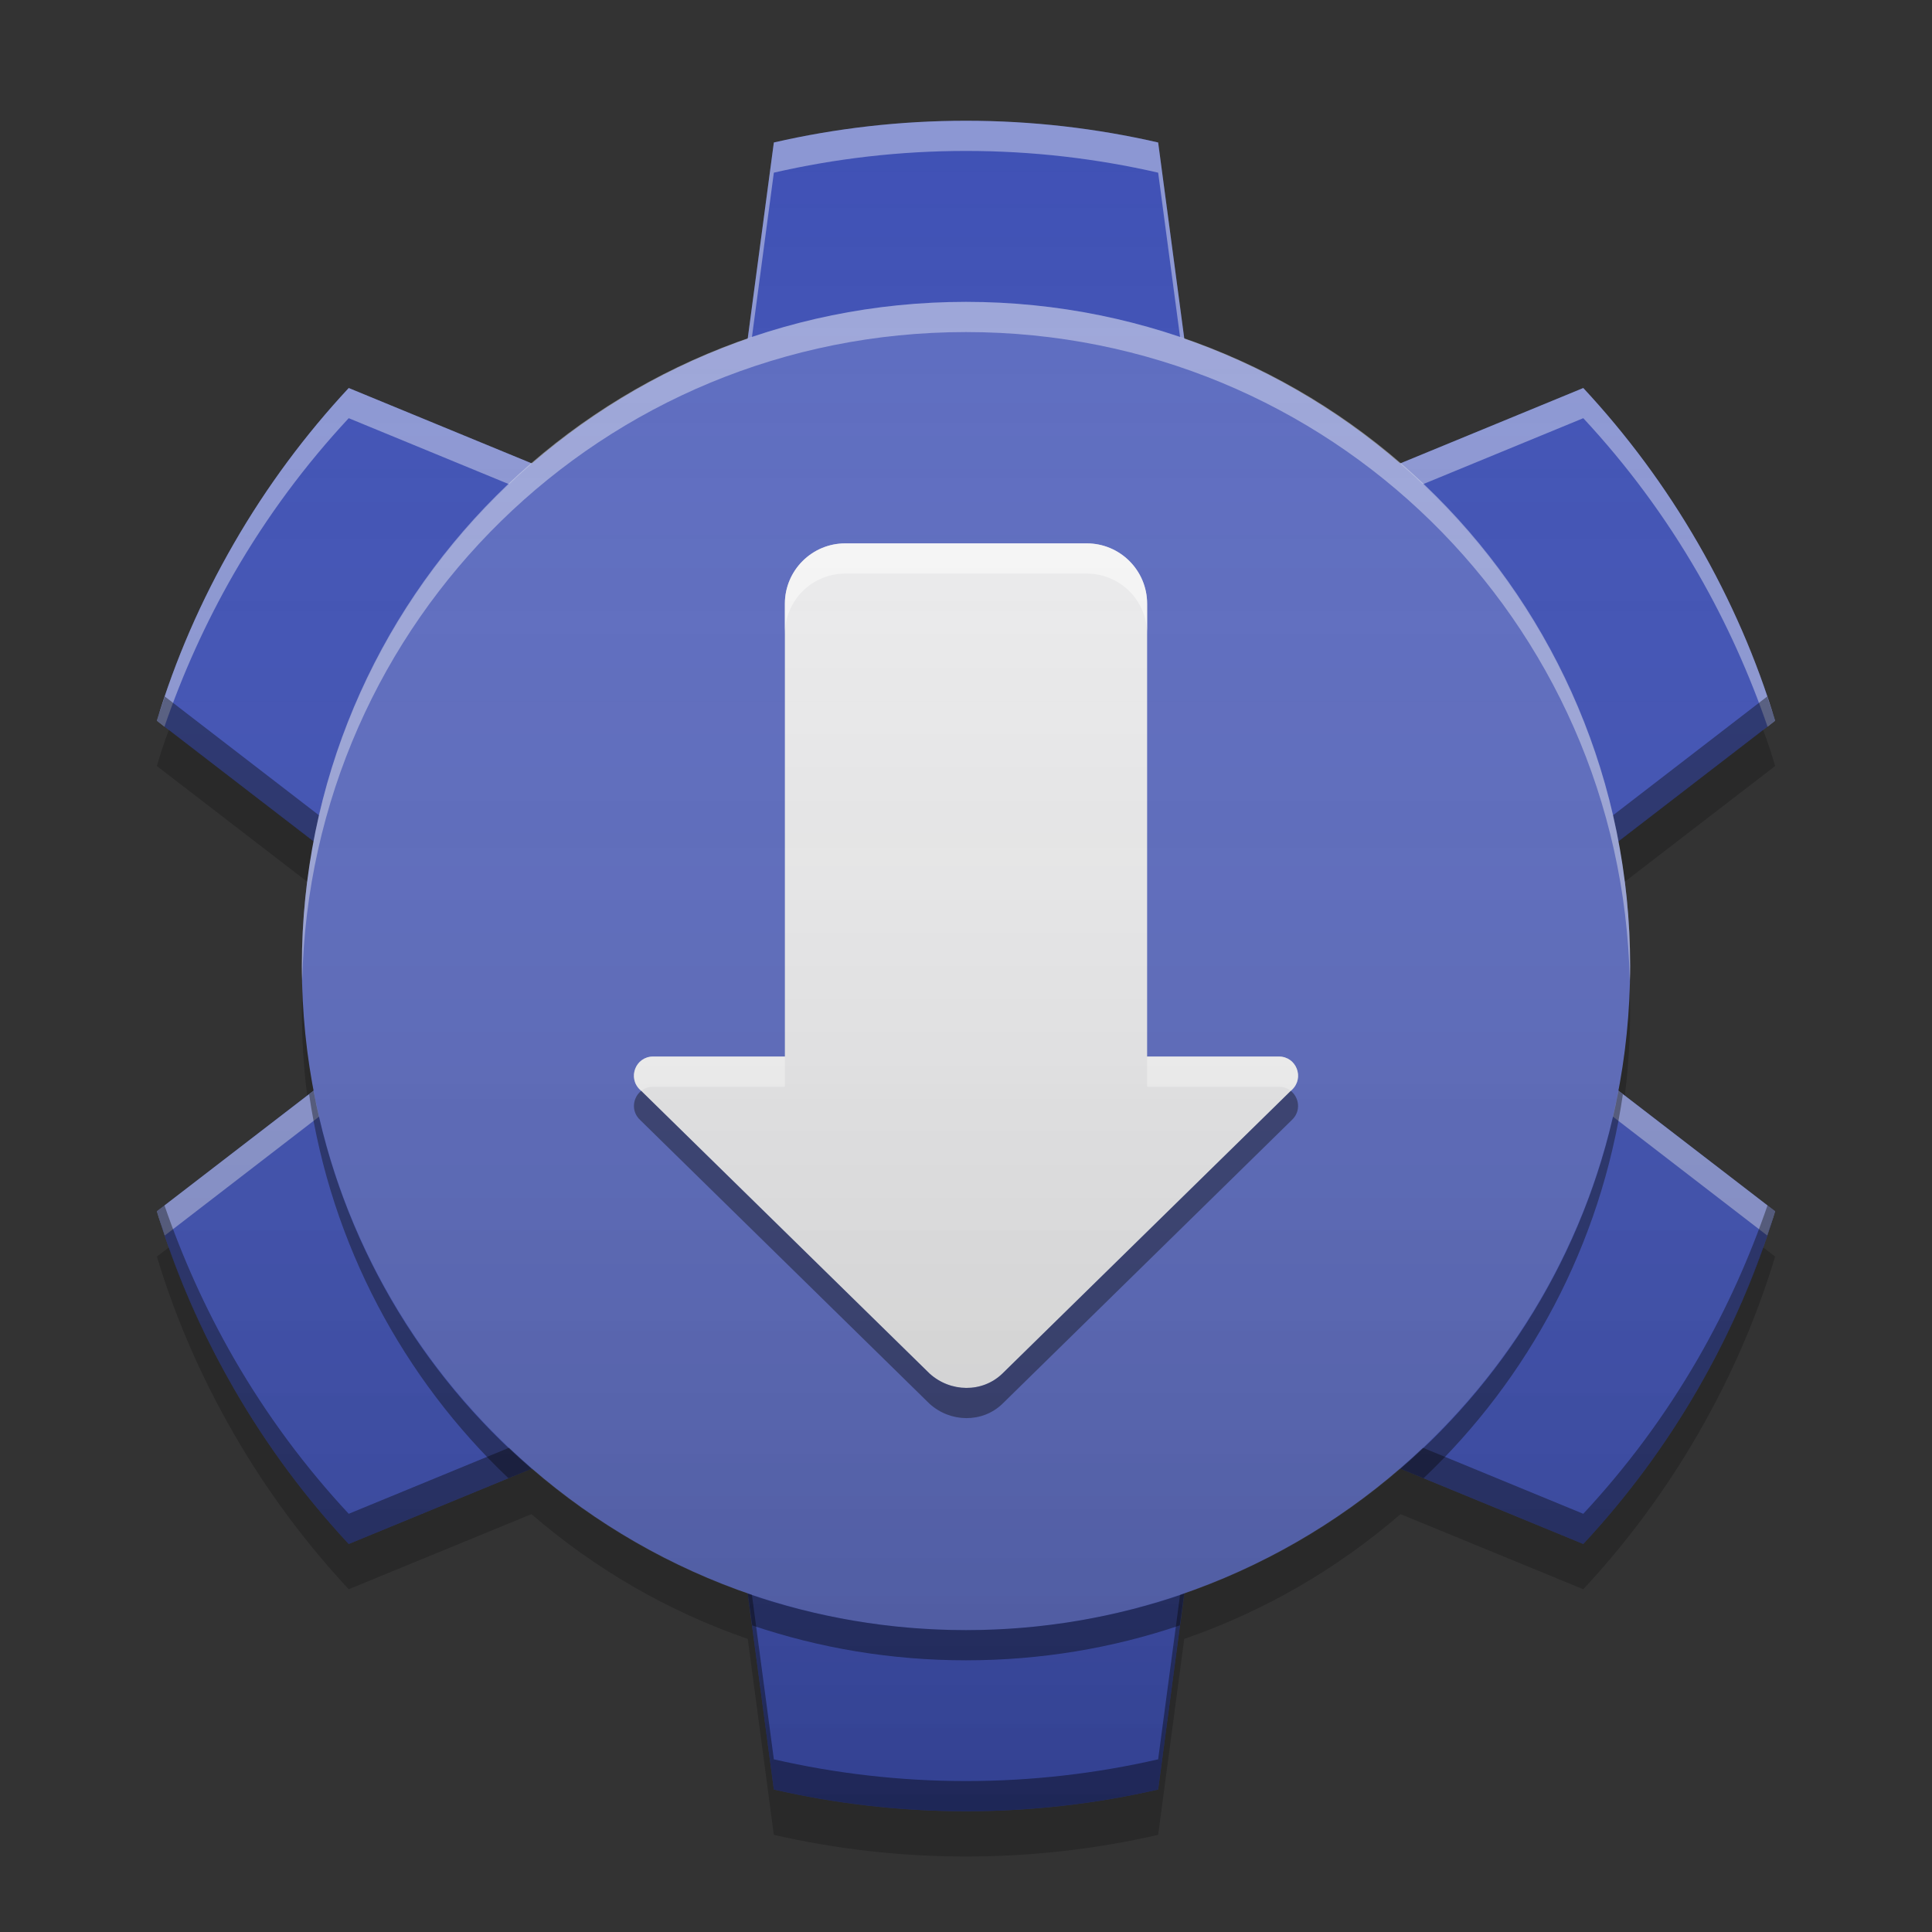 
<svg xmlns="http://www.w3.org/2000/svg" xmlns:xlink="http://www.w3.org/1999/xlink" width="24" height="24" viewBox="0 0 24 24" version="1.1">
<rect x="0" y="0" width="24" height="24" fill="#333333" stroke="none"/>
<defs>
<linearGradient id="linear0" gradientUnits="userSpaceOnUse" x1="32" y1="60" x2="32" y2="4" gradientTransform="matrix(0.375,0,0,0.375,0,0)">
<stop offset="0" style="stop-color:rgb(0%,0%,0%);stop-opacity:0.2;"/>
<stop offset="1" style="stop-color:rgb(100%,100%,100%);stop-opacity:0;"/>
</linearGradient>
</defs>
<g id="surface1">
<path style=" stroke:none;fill-rule:nonzero;fill:rgb(24.706%,31.765%,70.98%);fill-opacity:1;" d="M 12 1.5 C 11.18 1.5 10.379 1.594 9.613 1.77 L 8.953 6.723 L 4.332 4.82 C 3.797 5.395 3.316 6.039 2.906 6.75 C 2.496 7.461 2.176 8.199 1.949 8.953 L 5.906 12 L 1.949 15.047 C 2.176 15.801 2.496 16.539 2.906 17.25 C 3.316 17.961 3.797 18.605 4.332 19.18 L 8.953 17.277 L 9.613 22.23 C 10.379 22.406 11.18 22.5 12 22.5 C 12.82 22.5 13.621 22.406 14.387 22.23 L 15.047 17.277 L 19.668 19.18 C 20.203 18.605 20.684 17.961 21.094 17.25 C 21.504 16.539 21.824 15.801 22.051 15.047 L 18.094 12 L 22.051 8.953 C 21.824 8.199 21.504 7.461 21.094 6.75 C 20.684 6.039 20.203 5.395 19.668 4.82 L 15.047 6.723 L 14.387 1.77 C 13.621 1.594 12.82 1.5 12 1.5 Z M 12 1.5 "/>
<path style=" stroke:none;fill-rule:nonzero;fill:rgb(100%,100%,100%);fill-opacity:0.4;" d="M 12 1.5 C 11.18 1.5 10.379 1.594 9.613 1.77 L 8.953 6.723 L 4.332 4.82 C 3.797 5.395 3.316 6.039 2.906 6.75 C 2.496 7.461 2.176 8.199 1.949 8.953 L 2.043 9.027 C 2.266 8.379 2.551 7.742 2.906 7.125 C 3.316 6.414 3.797 5.77 4.332 5.195 L 8.953 7.098 L 9.613 2.145 C 10.379 1.969 11.18 1.875 12 1.875 C 12.82 1.875 13.621 1.969 14.387 2.145 L 15.047 7.098 L 19.668 5.195 C 20.203 5.77 20.684 6.414 21.094 7.125 C 21.449 7.742 21.734 8.379 21.957 9.027 L 22.051 8.953 C 21.824 8.199 21.504 7.461 21.094 6.75 C 20.684 6.039 20.203 5.395 19.668 4.82 L 15.047 6.723 L 14.387 1.77 C 13.621 1.594 12.82 1.5 12 1.5 Z M 5.664 12.188 L 1.949 15.047 C 1.977 15.148 2.016 15.246 2.047 15.348 L 5.906 12.375 Z M 18.336 12.188 L 18.094 12.375 L 21.953 15.348 C 21.984 15.246 22.023 15.148 22.051 15.047 Z M 18.336 12.188 "/>
<path style=" stroke:none;fill-rule:nonzero;fill:rgb(0.392%,0.392%,0.392%);fill-opacity:0.4;" d="M 12 22.5 C 11.18 22.5 10.379 22.406 9.613 22.23 L 8.953 17.277 L 4.332 19.18 C 3.797 18.605 3.316 17.961 2.906 17.25 C 2.496 16.539 2.176 15.801 1.949 15.047 L 2.043 14.973 C 2.266 15.621 2.551 16.258 2.906 16.875 C 3.316 17.586 3.797 18.23 4.332 18.805 L 8.953 16.902 L 9.613 21.855 C 10.379 22.031 11.18 22.125 12 22.125 C 12.82 22.125 13.621 22.031 14.387 21.855 L 15.047 16.902 L 19.668 18.805 C 20.203 18.23 20.684 17.586 21.094 16.875 C 21.449 16.258 21.734 15.621 21.957 14.973 L 22.051 15.047 C 21.824 15.801 21.504 16.539 21.094 17.25 C 20.684 17.961 20.203 18.605 19.668 19.18 L 15.047 17.277 L 14.387 22.23 C 13.621 22.406 12.82 22.5 12 22.5 Z M 5.664 11.812 L 1.949 8.953 C 1.977 8.852 2.016 8.754 2.047 8.652 L 5.906 11.625 Z M 18.336 11.812 L 18.094 11.625 L 21.953 8.652 C 21.984 8.754 22.023 8.852 22.051 8.953 Z M 18.336 11.812 "/>
<path style=" stroke:none;fill-rule:nonzero;fill:rgb(36.078%,41.961%,75.294%);fill-opacity:1;" d="M 12 3.75 C 16.555 3.75 20.25 7.445 20.25 12 C 20.25 16.555 16.555 20.25 12 20.25 C 7.445 20.25 3.75 16.555 3.75 12 C 3.75 7.445 7.445 3.75 12 3.75 Z M 12 3.75 "/>
<path style=" stroke:none;fill-rule:nonzero;fill:rgb(100%,100%,100%);fill-opacity:0.4;" d="M 12 3.75 C 7.43 3.75 3.75 7.43 3.75 12 C 3.75 12.062 3.75 12.125 3.754 12.188 C 3.852 7.703 7.492 4.125 12 4.125 C 16.508 4.125 20.148 7.703 20.246 12.188 C 20.25 12.125 20.25 12.062 20.25 12 C 20.25 7.43 16.57 3.75 12 3.75 Z M 12 3.75 "/>
<path style=" stroke:none;fill-rule:nonzero;fill:rgb(0.392%,0.392%,0.392%);fill-opacity:0.4;" d="M 3.895 13.551 L 3.84 13.594 C 4.113 15.461 5.012 17.125 6.316 18.363 L 6.602 18.246 C 5.223 17.055 4.246 15.414 3.895 13.551 Z M 20.105 13.551 C 19.754 15.414 18.777 17.055 17.398 18.246 L 17.684 18.363 C 18.988 17.125 19.887 15.461 20.16 13.594 Z M 9.289 19.797 L 9.344 20.191 C 10.176 20.473 11.07 20.625 12 20.625 C 12.93 20.625 13.824 20.473 14.656 20.191 L 14.711 19.797 C 13.863 20.09 12.949 20.25 12 20.25 C 11.051 20.25 10.137 20.09 9.289 19.797 Z M 9.289 19.797 "/>
<path style=" stroke:none;fill-rule:nonzero;fill:rgb(93.333%,93.333%,93.333%);fill-opacity:0.996;" d="M 10.5 6.75 C 10.086 6.75 9.75 7.086 9.75 7.5 L 9.75 13.125 L 8.113 13.125 C 7.895 13.125 7.793 13.391 7.953 13.539 L 11.547 17.062 C 11.805 17.297 12.203 17.305 12.453 17.062 L 16.047 13.539 C 16.207 13.391 16.105 13.125 15.887 13.125 L 14.25 13.125 L 14.25 7.5 C 14.25 7.086 13.914 6.75 13.5 6.75 Z M 10.5 6.75 "/>
<path style=" stroke:none;fill-rule:nonzero;fill:rgb(100%,100%,100%);fill-opacity:0.6;" d="M 10.5 6.75 C 10.086 6.75 9.75 7.086 9.75 7.5 L 9.75 7.875 C 9.75 7.461 10.086 7.125 10.5 7.125 L 13.5 7.125 C 13.914 7.125 14.25 7.461 14.25 7.875 L 14.25 7.5 C 14.25 7.086 13.914 6.75 13.5 6.75 Z M 8.113 13.125 C 7.895 13.125 7.793 13.391 7.953 13.539 L 7.965 13.551 C 8.004 13.52 8.055 13.5 8.113 13.5 L 9.75 13.5 L 9.75 13.125 Z M 14.25 13.125 L 14.25 13.5 L 15.887 13.5 C 15.945 13.5 15.996 13.52 16.035 13.551 L 16.047 13.539 C 16.207 13.391 16.105 13.125 15.887 13.125 Z M 14.25 13.125 "/>
<path style=" stroke:none;fill-rule:nonzero;fill:rgb(0%,0%,0%);fill-opacity:0.4;" d="M 7.965 13.551 C 7.859 13.637 7.836 13.805 7.953 13.914 L 11.547 17.438 C 11.805 17.672 12.203 17.68 12.453 17.438 L 16.047 13.914 C 16.164 13.805 16.141 13.637 16.035 13.551 L 12.453 17.062 C 12.203 17.305 11.805 17.297 11.547 17.062 Z M 7.965 13.551 "/>
<path style=" stroke:none;fill-rule:nonzero;fill:rgb(0%,0%,0%);fill-opacity:0.2;" d="M 2.098 9.066 C 2.043 9.215 1.992 9.363 1.949 9.516 L 3.816 10.953 C 3.836 10.785 3.863 10.617 3.895 10.449 Z M 21.902 9.066 L 20.105 10.449 C 20.137 10.617 20.164 10.785 20.184 10.953 L 22.051 9.516 C 22.008 9.363 21.957 9.215 21.902 9.066 Z M 3.754 12.281 C 3.754 12.375 3.75 12.469 3.75 12.562 C 3.75 12.918 3.773 13.266 3.816 13.609 L 3.895 13.551 C 3.816 13.137 3.77 12.715 3.754 12.281 Z M 20.246 12.281 C 20.23 12.715 20.184 13.137 20.105 13.551 L 20.184 13.609 C 20.227 13.266 20.25 12.918 20.25 12.562 C 20.25 12.469 20.246 12.375 20.246 12.281 Z M 2.098 15.496 L 1.949 15.609 C 2.176 16.363 2.496 17.102 2.906 17.812 C 3.316 18.523 3.797 19.168 4.332 19.742 L 6.602 18.809 C 7.383 19.484 8.293 20.016 9.289 20.359 L 9.613 22.793 C 10.379 22.969 11.18 23.062 12 23.062 C 12.82 23.062 13.621 22.969 14.387 22.793 L 14.711 20.359 C 15.707 20.016 16.617 19.484 17.398 18.809 L 19.668 19.742 C 20.203 19.168 20.684 18.523 21.094 17.812 C 21.504 17.102 21.824 16.363 22.051 15.609 L 21.902 15.496 C 21.691 16.094 21.422 16.68 21.094 17.25 C 20.684 17.961 20.203 18.605 19.668 19.18 L 17.398 18.246 C 16.617 18.922 15.707 19.453 14.711 19.797 L 14.387 22.23 C 13.621 22.406 12.82 22.5 12 22.5 C 11.18 22.5 10.379 22.406 9.613 22.23 L 9.289 19.797 C 8.293 19.453 7.383 18.922 6.602 18.246 L 4.332 19.18 C 3.797 18.605 3.316 17.961 2.906 17.25 C 2.578 16.68 2.309 16.094 2.098 15.496 Z M 2.098 15.496 "/>
<path style=" stroke:none;fill-rule:nonzero;fill:url(#linear0);" d="M 12 1.5 C 11.18 1.5 10.379 1.594 9.613 1.77 L 9.289 4.203 C 8.293 4.547 7.383 5.078 6.602 5.754 L 4.332 4.82 C 3.797 5.395 3.316 6.039 2.906 6.75 C 2.496 7.461 2.176 8.199 1.949 8.953 L 3.895 10.449 C 3.801 10.953 3.75 11.469 3.75 12 C 3.75 12.531 3.801 13.047 3.895 13.551 L 1.949 15.047 C 2.176 15.801 2.496 16.539 2.906 17.25 C 3.316 17.961 3.797 18.605 4.332 19.18 L 6.602 18.246 C 7.383 18.922 8.293 19.453 9.289 19.797 L 9.613 22.23 C 10.379 22.406 11.18 22.5 12 22.5 C 12.82 22.5 13.621 22.406 14.387 22.23 L 14.711 19.797 C 15.707 19.453 16.617 18.922 17.398 18.246 L 19.668 19.18 C 20.203 18.605 20.684 17.961 21.094 17.25 C 21.504 16.539 21.824 15.801 22.051 15.047 L 20.105 13.551 C 20.199 13.047 20.25 12.531 20.25 12 C 20.25 11.469 20.199 10.953 20.105 10.449 L 22.051 8.953 C 21.824 8.199 21.504 7.461 21.094 6.75 C 20.684 6.039 20.203 5.395 19.668 4.82 L 17.398 5.754 C 16.617 5.078 15.707 4.547 14.711 4.203 L 14.387 1.77 C 13.621 1.594 12.82 1.5 12 1.5 Z M 12 1.5 "/>
</g>
</svg>
